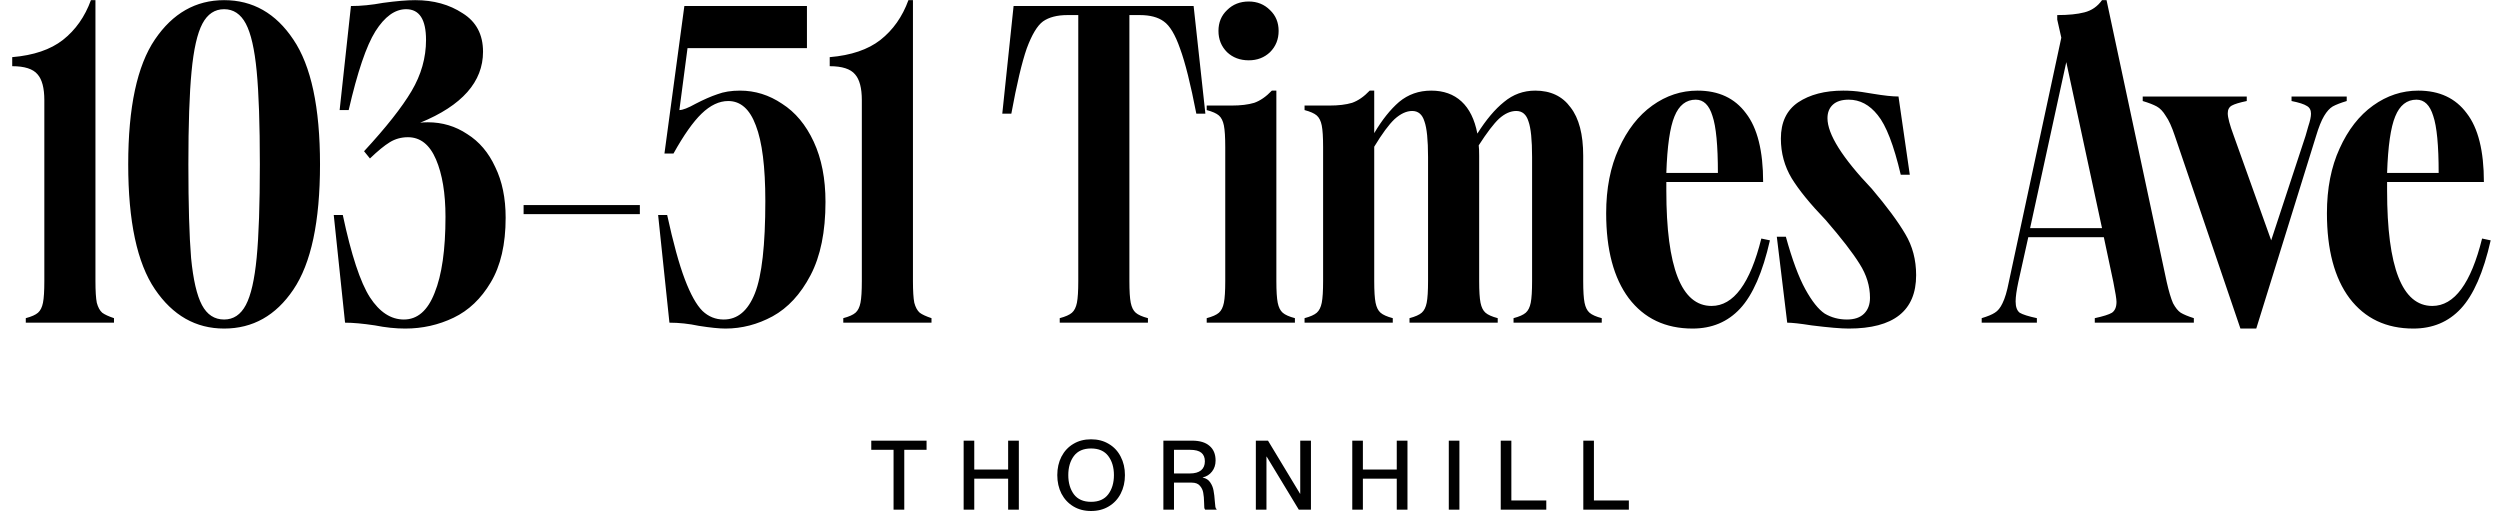 <svg width="1658" height="339" viewBox="0 0 1658 339" fill="none" xmlns="http://www.w3.org/2000/svg">
<path d="M8.1 37.9C22.3 36.7 33.5 32.9 41.7 26.5C50.1 19.9 56.3 11.1 60.3 0.1H63.3V186.4C63.3 193 63.6 197.8 64.2 200.8C65 203.8 66.2 206 67.8 207.4C69.4 208.6 72 209.8 75.6 211V214H17.1V211C20.9 210 23.6 208.8 25.2 207.4C26.8 206 27.9 203.8 28.5 200.8C29.1 197.8 29.4 193 29.4 186.4V66.4C29.4 58.4 27.9 52.7 24.9 49.3C21.9 45.7 16.3 43.9 8.1 43.9V37.9ZM148.631 217.9C129.831 217.9 114.531 209.2 102.731 191.8C90.931 174.4 85.031 146.8 85.031 109C85.031 71.2 90.931 43.6 102.731 26.2C114.531 8.8 129.831 0.1 148.631 0.1C167.631 0.1 182.931 8.8 194.531 26.2C206.331 43.6 212.231 71.2 212.231 109C212.231 147 206.331 174.7 194.531 192.1C182.931 209.3 167.631 217.9 148.631 217.9ZM148.631 211.9C154.831 211.9 159.631 208.7 163.031 202.3C166.431 195.9 168.831 185.4 170.231 170.8C171.631 156.2 172.331 135.6 172.331 109C172.331 82.4 171.631 61.8 170.231 47.2C168.831 32.6 166.431 22.1 163.031 15.7C159.631 9.3 154.831 6.1 148.631 6.1C142.431 6.1 137.631 9.3 134.231 15.7C130.831 22.1 128.431 32.7 127.031 47.5C125.631 62.1 124.931 82.6 124.931 109C124.931 135.8 125.531 156.5 126.731 171.1C128.131 185.5 130.531 195.9 133.931 202.3C137.331 208.7 142.231 211.9 148.631 211.9ZM278.644 81.4C279.844 81.2 281.544 81.1 283.744 81.1C293.344 81.1 302.044 83.7 309.844 88.9C317.844 93.9 324.044 101.2 328.444 110.8C333.044 120.2 335.344 131.4 335.344 144.4C335.344 162 332.044 176.3 325.444 187.3C319.044 198.1 310.844 205.9 300.844 210.7C290.844 215.5 280.144 217.9 268.744 217.9C262.344 217.9 255.644 217.2 248.644 215.8C240.644 214.6 234.044 214 228.844 214L221.344 142.6H227.344C232.944 169 238.944 187.2 245.344 197.2C251.744 207 259.244 211.9 267.844 211.9C276.844 211.9 283.644 206 288.244 194.2C293.044 182.4 295.444 165.6 295.444 143.8C295.444 128.2 293.344 115.5 289.144 105.7C284.944 95.9 278.744 91 270.544 91C266.144 91 262.144 92.1 258.544 94.3C254.944 96.5 250.544 100.1 245.344 105.1L241.444 100.3C256.044 84.5 266.544 71.2 272.944 60.4C279.344 49.6 282.544 38.3 282.544 26.5C282.544 12.9 278.144 6.1 269.344 6.1C261.944 6.1 255.144 11 248.944 20.8C242.944 30.4 237.044 47.8 231.244 73H225.244L232.744 4C239.344 4 246.444 3.3 254.044 1.9C262.844 0.7 269.944 0.1 275.344 0.1C287.544 0.1 298.044 3 306.844 8.8C315.844 14.4 320.344 22.9 320.344 34.3C320.344 54.3 306.444 70 278.644 81.4ZM347.25 142V136H424.35V142H347.25ZM442.465 142.6C446.465 161 450.365 175.2 454.165 185.2C457.965 195.2 461.865 202.2 465.865 206.2C469.865 210 474.565 211.9 479.965 211.9C489.165 211.9 496.065 206.1 500.665 194.5C505.265 182.9 507.565 162.5 507.565 133.3C507.565 110.7 505.465 94 501.265 83.2C497.265 72.4 491.165 67 482.965 67C476.965 67 471.065 69.8 465.265 75.4C459.665 80.8 453.465 89.6 446.665 101.8H440.665L453.865 4H535.165V31.9H455.965L450.565 73C452.765 73 456.365 71.6 461.365 68.8C466.765 66 471.565 63.9 475.765 62.5C479.965 60.9 484.965 60.1 490.765 60.1C500.765 60.1 510.065 63 518.665 68.8C527.465 74.4 534.465 82.8 539.665 94C544.865 105.2 547.465 118.5 547.465 133.9C547.465 153.7 544.165 169.9 537.565 182.5C530.965 195.1 522.565 204.2 512.365 209.8C502.365 215.2 491.965 217.9 481.165 217.9C476.965 217.9 471.065 217.3 463.465 216.1C456.865 214.7 450.365 214 443.965 214L436.465 142.6H442.465ZM550.268 37.9C564.468 36.7 575.668 32.9 583.868 26.5C592.268 19.9 598.468 11.1 602.468 0.1H605.468V186.4C605.468 193 605.768 197.8 606.368 200.8C607.168 203.8 608.368 206 609.968 207.4C611.568 208.6 614.168 209.8 617.768 211V214H559.268V211C563.068 210 565.768 208.8 567.368 207.4C568.968 206 570.068 203.8 570.668 200.8C571.268 197.8 571.568 193 571.568 186.4V66.4C571.568 58.4 570.068 52.7 567.068 49.3C564.068 45.7 558.468 43.9 550.268 43.9V37.9ZM799.411 75.4H793.411C789.611 55.8 786.011 41.4 782.611 32.2C779.411 23 775.811 17 771.811 14.2C768.011 11.4 762.711 10 755.911 10H749.011V186.4C749.011 193 749.311 197.8 749.911 200.8C750.511 203.8 751.611 206 753.211 207.4C754.811 208.8 757.511 210 761.311 211V214H702.811V211C706.611 210 709.311 208.8 710.911 207.4C712.511 206 713.611 203.8 714.211 200.8C714.811 197.8 715.111 193 715.111 186.4V10H707.911C701.111 10 695.711 11.4 691.711 14.2C687.911 17 684.311 23 680.911 32.2C677.711 41.4 674.311 55.8 670.711 75.4H664.711L672.211 4H791.611L799.411 75.4ZM828.185 40C822.385 40 817.585 38.2 813.785 34.6C809.985 30.8 808.085 26.1 808.085 20.5C808.085 14.9 809.985 10.3 813.785 6.7C817.585 2.9 822.385 1 828.185 1C833.785 1 838.485 2.9 842.285 6.7C846.085 10.3 847.985 14.9 847.985 20.5C847.985 26.1 846.085 30.8 842.285 34.6C838.485 38.2 833.785 40 828.185 40ZM812.585 97.6C812.585 91 812.285 86.2 811.685 83.2C811.085 80.2 809.985 78 808.385 76.6C806.785 75.2 804.085 74 800.285 73V70H816.785C822.785 70 827.785 69.4 831.785 68.2C835.785 66.8 839.685 64.1 843.485 60.1H846.485V186.4C846.485 193 846.785 197.8 847.385 200.8C847.985 203.8 849.085 206 850.685 207.4C852.285 208.8 854.985 210 858.785 211V214H800.285V211C804.085 210 806.785 208.8 808.385 207.4C809.985 206 811.085 203.8 811.685 200.8C812.285 197.8 812.585 193 812.585 186.4V97.6ZM1049.98 186.4C1049.98 193 1050.28 197.8 1050.88 200.8C1051.48 203.8 1052.58 206 1054.18 207.4C1055.78 208.8 1058.48 210 1062.28 211V214H1003.78V211C1007.58 210 1010.28 208.8 1011.88 207.4C1013.48 206 1014.58 203.8 1015.18 200.8C1015.78 197.8 1016.08 193 1016.08 186.4V104.2C1016.08 92.8 1015.28 84.9 1013.68 80.5C1012.28 75.9 1009.58 73.6 1005.58 73.6C1001.78 73.6 997.984 75.3 994.184 78.7C990.584 82.1 986.084 88 980.684 96.4C980.884 97.8 980.984 100.1 980.984 103.3V186.4C980.984 193 981.284 197.8 981.884 200.8C982.484 203.8 983.584 206 985.184 207.4C986.784 208.8 989.484 210 993.284 211V214H934.784V211C938.584 210 941.284 208.8 942.884 207.4C944.484 206 945.584 203.8 946.184 200.8C946.784 197.8 947.084 193 947.084 186.4V104.2C947.084 92.8 946.284 84.9 944.684 80.5C943.284 75.9 940.584 73.6 936.584 73.6C932.784 73.6 928.884 75.4 924.884 79C921.084 82.6 916.584 88.7 911.384 97.3V186.4C911.384 193 911.684 197.8 912.284 200.8C912.884 203.8 913.984 206 915.584 207.4C917.184 208.8 919.884 210 923.684 211V214H865.184V211C868.984 210 871.684 208.8 873.284 207.4C874.884 206 875.984 203.8 876.584 200.8C877.184 197.8 877.484 193 877.484 186.4V97.6C877.484 91 877.184 86.2 876.584 83.2C875.984 80.2 874.884 78 873.284 76.6C871.684 75.2 868.984 74 865.184 73V70H881.684C887.684 70 892.684 69.4 896.684 68.2C900.684 66.8 904.584 64.1 908.384 60.1H911.384V88.3C916.584 79.5 922.084 72.6 927.884 67.6C933.884 62.6 940.984 60.1 949.184 60.1C957.384 60.1 964.084 62.5 969.284 67.3C974.484 72.1 977.984 79.2 979.784 88.6C985.584 79.4 991.484 72.4 997.484 67.6C1003.48 62.6 1010.38 60.1 1018.18 60.1C1028.38 60.1 1036.18 63.8 1041.58 71.2C1047.18 78.4 1049.98 89.1 1049.98 103.3V186.4ZM1173.81 159.4C1169.01 180.6 1162.41 195.7 1154.01 204.7C1145.81 213.5 1135.31 217.9 1122.51 217.9C1104.51 217.9 1090.41 211.2 1080.21 197.8C1070.21 184.4 1065.21 165.6 1065.21 141.4C1065.21 125 1068.01 110.7 1073.61 98.5C1079.21 86.1 1086.61 76.6 1095.81 70C1105.01 63.4 1115.01 60.1 1125.81 60.1C1139.81 60.1 1150.51 65.1 1157.91 75.1C1165.51 84.9 1169.31 100.1 1169.31 120.7H1105.11V126.4C1105.11 177.4 1115.11 202.9 1135.11 202.9C1149.71 202.9 1160.71 188 1168.11 158.2L1173.81 159.4ZM1124.61 66.1C1118.21 66.1 1113.51 69.8 1110.51 77.2C1107.51 84.4 1105.71 96.9 1105.11 114.7H1139.31C1139.31 96.5 1138.11 83.9 1135.71 76.9C1133.51 69.7 1129.81 66.1 1124.61 66.1ZM1181.08 91.9C1181.08 81.1 1184.88 73.1 1192.48 67.9C1200.28 62.7 1210.28 60.1 1222.48 60.1C1226.68 60.1 1230.78 60.4 1234.78 61C1238.78 61.6 1241.28 62 1242.28 62.2C1249.48 63.4 1255.08 64 1259.08 64L1266.58 115.9H1260.58C1255.98 96.3 1250.88 83.1 1245.28 76.3C1239.88 69.5 1233.48 66.1 1226.08 66.1C1221.48 66.1 1217.98 67.2 1215.58 69.4C1213.18 71.6 1211.98 74.6 1211.98 78.4C1211.98 89 1221.78 104.6 1241.38 125.2C1251.38 137 1258.78 147 1263.58 155.2C1268.38 163.2 1270.78 172.3 1270.78 182.5C1270.78 206.1 1255.88 217.9 1226.08 217.9C1220.88 217.9 1212.68 217.2 1201.48 215.8C1193.88 214.6 1188.48 214 1185.28 214L1178.38 157H1184.38C1188.58 172.2 1192.88 183.8 1197.28 191.8C1201.68 199.8 1205.98 205.2 1210.18 208C1214.58 210.6 1219.48 211.9 1224.88 211.9C1229.88 211.9 1233.68 210.6 1236.28 208C1238.88 205.4 1240.18 201.9 1240.18 197.5C1240.18 189.7 1237.88 182.2 1233.28 175C1228.68 167.6 1221.18 157.9 1210.78 145.9C1200.58 135.3 1193.08 126.1 1188.28 118.3C1183.48 110.3 1181.08 101.5 1181.08 91.9ZM1436.96 187C1438.36 193.2 1439.76 197.9 1441.16 201.1C1442.76 204.1 1444.46 206.2 1446.26 207.4C1448.26 208.6 1451.16 209.8 1454.96 211V214H1389.26V211C1394.86 209.8 1398.66 208.6 1400.66 207.4C1402.66 206 1403.66 203.6 1403.66 200.2C1403.66 198.4 1402.96 194 1401.56 187L1395.26 157.3H1345.16L1338.56 187C1337.36 192.6 1336.76 196.9 1336.76 199.9C1336.76 203.5 1337.66 206 1339.46 207.4C1341.46 208.6 1345.26 209.8 1350.86 211V214H1314.26V211C1318.26 209.8 1321.16 208.6 1322.96 207.4C1324.96 206.2 1326.66 204.1 1328.06 201.1C1329.66 197.9 1331.06 193.2 1332.26 187L1367.06 25L1364.36 13V10C1371.76 10 1377.76 9.4 1382.36 8.2C1387.16 7 1391.06 4.3 1394.06 0.1H1397.06L1436.96 187ZM1370.36 41.2L1346.36 151.3H1394.06L1370.36 41.2ZM1496.35 217.9H1485.85L1442.35 90.1C1440.35 84.1 1438.35 79.7 1436.35 76.9C1434.55 73.9 1432.55 71.8 1430.35 70.6C1428.15 69.4 1425.05 68.2 1421.05 67V64H1490.05V67C1485.25 68 1481.95 69 1480.15 70C1478.35 71 1477.45 72.7 1477.45 75.1C1477.45 77.9 1478.75 82.8 1481.35 89.8L1506.25 159.4L1529.05 90.1C1529.25 89.3 1529.85 87.2 1530.85 83.8C1532.05 80.2 1532.65 77.4 1532.65 75.4C1532.65 73 1531.75 71.3 1529.95 70.3C1528.15 69.1 1524.75 68 1519.75 67V64H1556.35V67C1552.35 68.2 1549.25 69.4 1547.05 70.6C1545.05 71.8 1543.15 73.9 1541.35 76.9C1539.55 79.9 1537.75 84.4 1535.95 90.4L1496.35 217.9ZM1651.82 159.4C1647.02 180.6 1640.42 195.7 1632.02 204.7C1623.82 213.5 1613.32 217.9 1600.52 217.9C1582.52 217.9 1568.42 211.2 1558.22 197.8C1548.22 184.4 1543.22 165.6 1543.22 141.4C1543.22 125 1546.02 110.7 1551.62 98.5C1557.22 86.1 1564.62 76.6 1573.82 70C1583.02 63.4 1593.02 60.1 1603.82 60.1C1617.82 60.1 1628.52 65.1 1635.92 75.1C1643.52 84.9 1647.32 100.1 1647.32 120.7H1583.12V126.4C1583.12 177.4 1593.12 202.9 1613.12 202.9C1627.72 202.9 1638.72 188 1646.12 158.2L1651.82 159.4ZM1602.62 66.1C1596.22 66.1 1591.52 69.8 1588.52 77.2C1585.52 84.4 1583.72 96.9 1583.12 114.7H1617.32C1617.32 96.5 1616.12 83.9 1613.72 76.9C1611.52 69.7 1607.82 66.1 1602.62 66.1Z" fill="black"/>
<path d="M599.713 338H592.609V298.32H577.825V292.24H614.497V298.32H599.713V338ZM639.09 338V292.24H646.13V311.376H668.594V292.24H675.698V338H668.594V317.456H646.13V338H639.09ZM723.594 338.896C719.114 338.896 715.189 337.872 711.818 335.824C708.448 333.776 705.824 330.96 703.946 327.376C702.112 323.749 701.194 319.653 701.194 315.088C701.194 310.523 702.112 306.448 703.946 302.864C705.824 299.237 708.448 296.421 711.818 294.416C715.189 292.368 719.114 291.344 723.594 291.344C728.074 291.344 732 292.368 735.37 294.416C738.784 296.421 741.408 299.237 743.242 302.864C745.12 306.448 746.058 310.523 746.058 315.088C746.058 319.653 745.12 323.749 743.242 327.376C741.408 330.96 738.784 333.776 735.37 335.824C732 337.872 728.074 338.896 723.594 338.896ZM723.594 332.816C728.672 332.816 732.469 331.152 734.986 327.824C737.504 324.453 738.762 320.208 738.762 315.088C738.762 309.968 737.504 305.744 734.986 302.416C732.469 299.088 728.672 297.424 723.594 297.424C718.517 297.424 714.72 299.088 712.202 302.416C709.728 305.744 708.49 309.968 708.49 315.088C708.49 320.208 709.728 324.453 712.202 327.824C714.72 331.152 718.517 332.816 723.594 332.816ZM771.552 338V292.24H790.624C795.659 292.24 799.499 293.392 802.144 295.696C804.832 297.957 806.176 301.2 806.176 305.424C806.176 308.283 805.387 310.715 803.808 312.72C802.272 314.725 800.224 316.027 797.664 316.624V316.752C799.84 317.179 801.483 318.224 802.592 319.888C803.744 321.552 804.491 323.387 804.832 325.392C805.216 327.397 805.494 329.744 805.664 332.432C805.792 334.181 805.92 335.44 806.048 336.208C806.176 336.976 806.432 337.424 806.816 337.552V338H799.264C798.966 337.744 798.774 337.296 798.688 336.656C798.646 335.973 798.603 334.864 798.56 333.328C798.518 330.768 798.326 328.592 797.984 326.8C797.686 325.008 796.939 323.451 795.744 322.128C794.592 320.763 792.8 320.08 790.368 320.08H778.592V338H771.552ZM778.592 298.32V314H789.088C792.331 314 794.806 313.317 796.512 311.952C798.219 310.544 799.072 308.539 799.072 305.936C799.072 303.419 798.283 301.52 796.704 300.24C795.168 298.96 792.672 298.32 789.216 298.32H778.592ZM839.917 338H832.877V292.24H840.941L862.189 327.44H862.317V292.24H869.421V338H861.357L840.045 302.8H839.917V338ZM896.827 338V292.24H903.867V311.376H926.331V292.24H933.435V338H926.331V317.456H903.867V338H896.827ZM960.84 338V292.24H967.88V338H960.84ZM995.29 338V292.24H1002.33V331.92H1025.5V338H995.29ZM1050.05 338V292.24H1057.09V331.92H1080.26V338H1050.05Z" fill="CurrentColor"/>
</svg>
